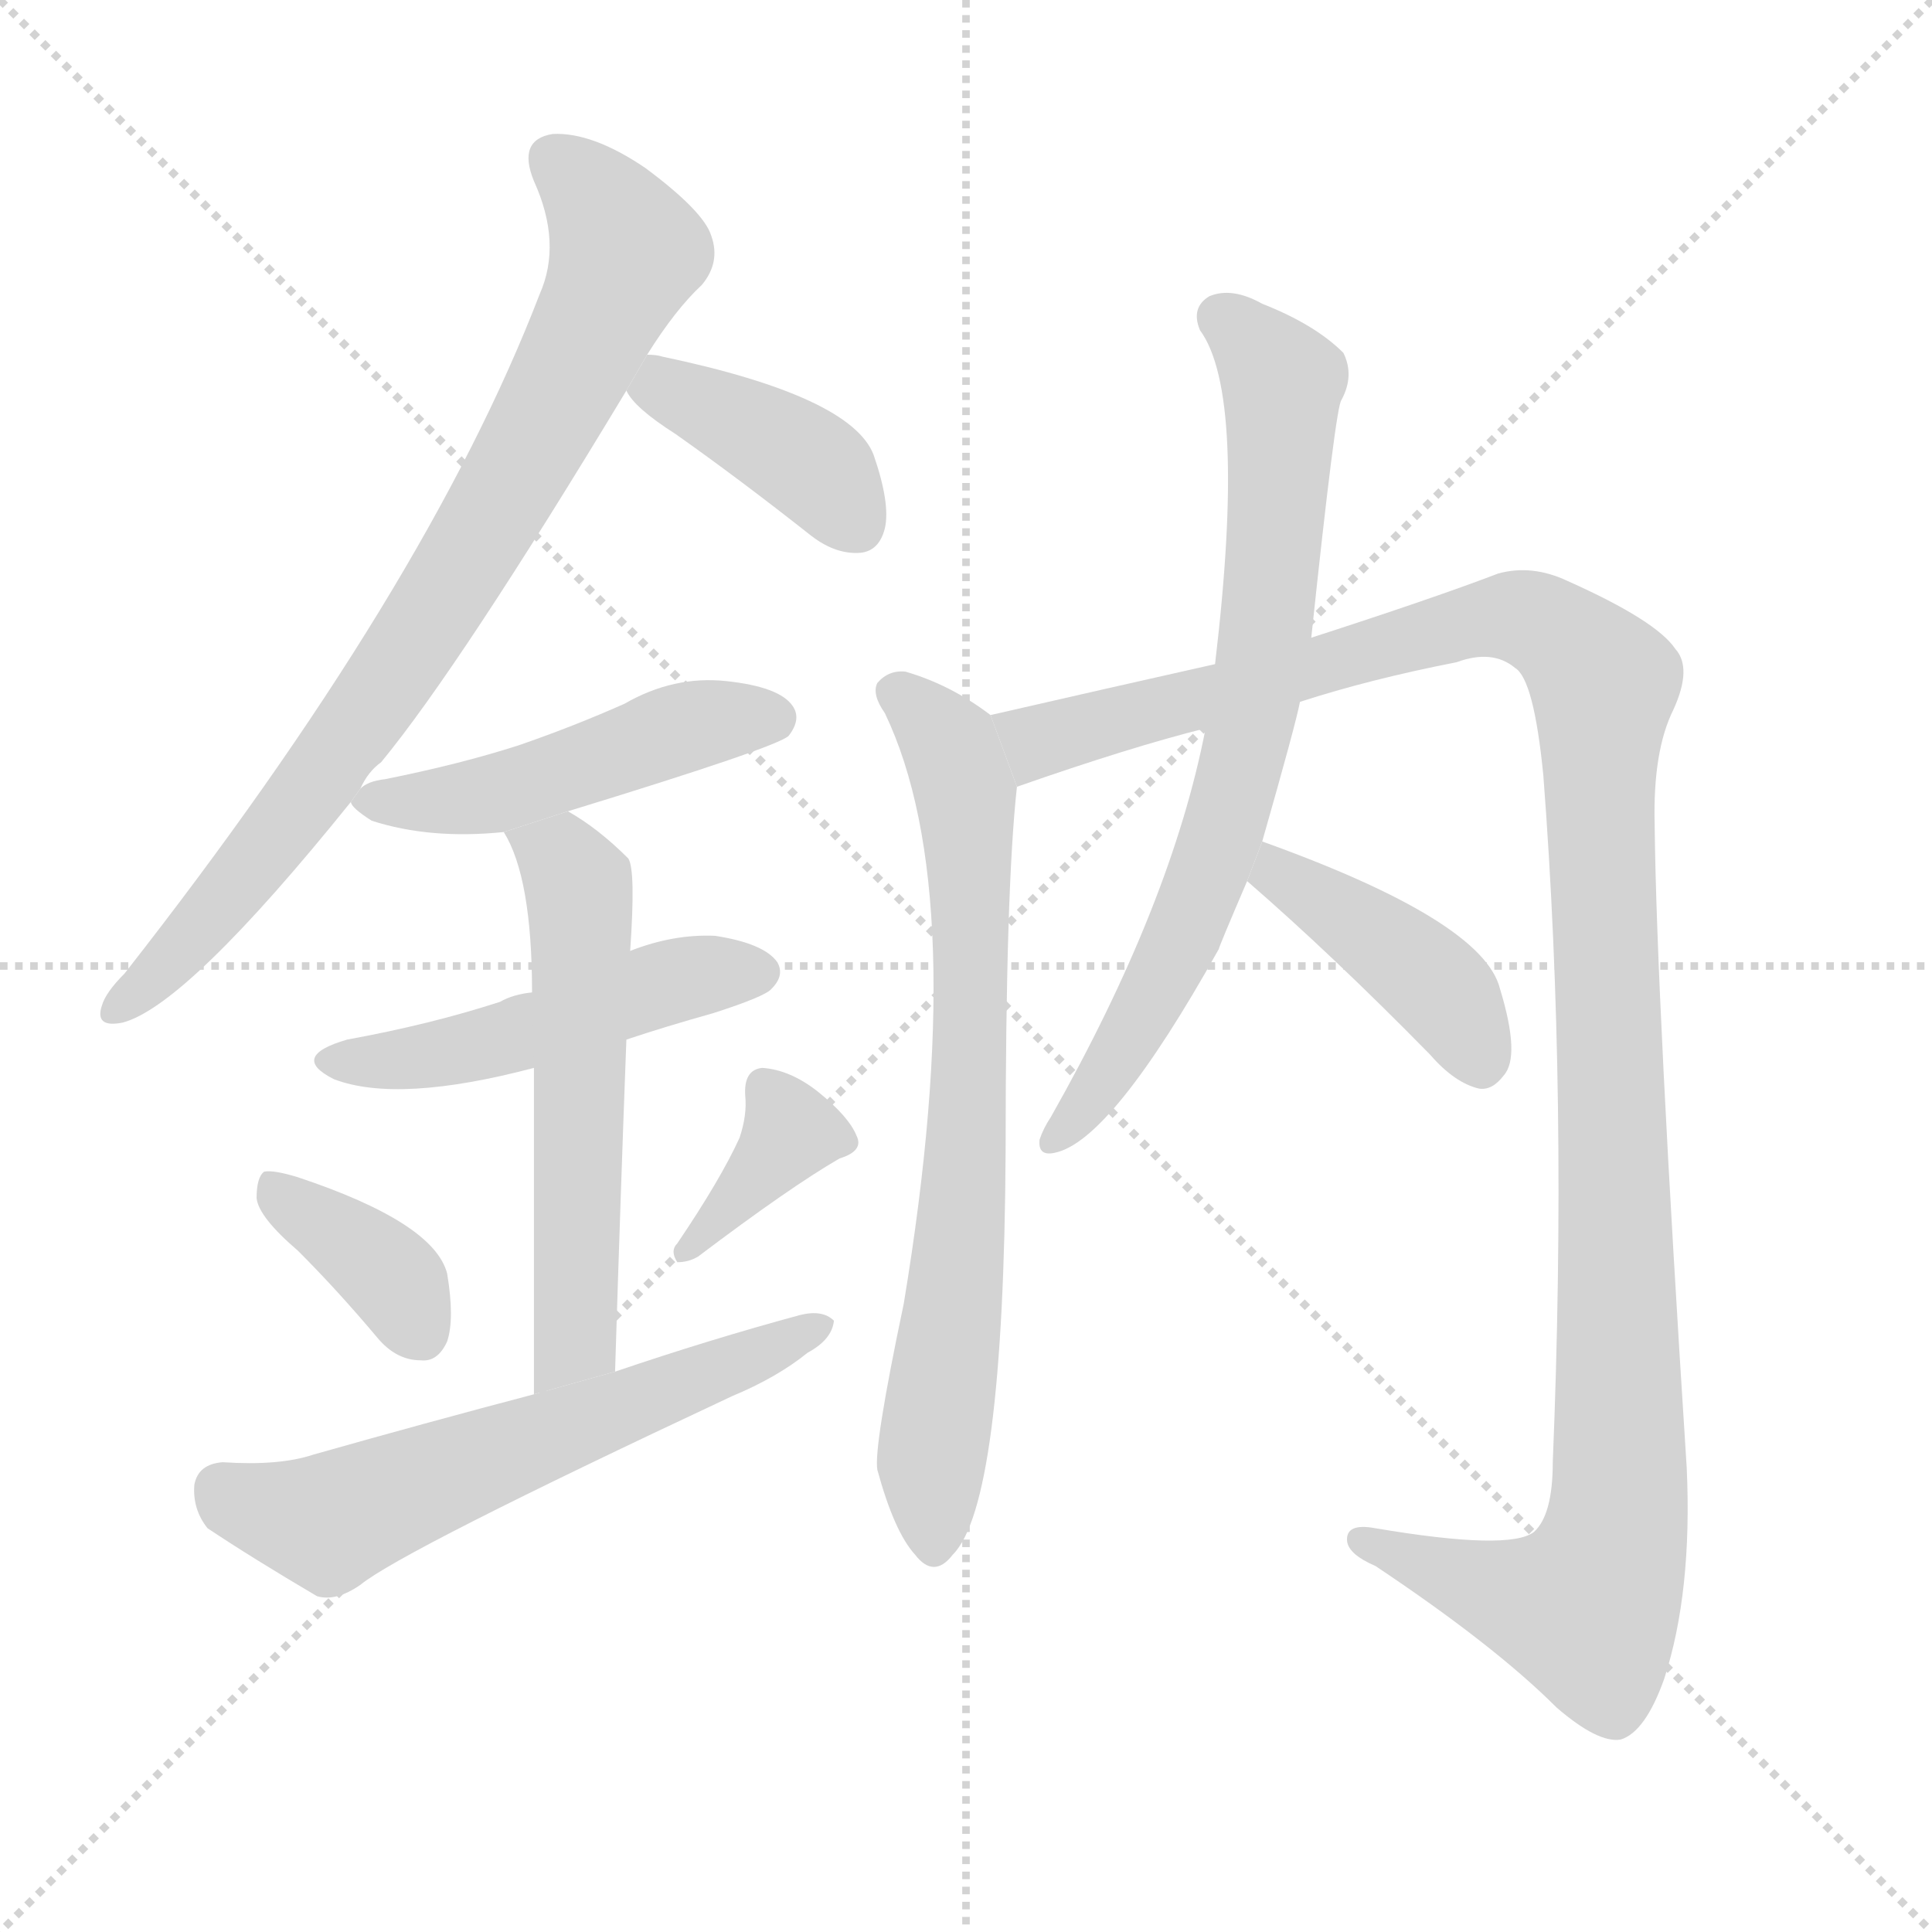 <svg version="1.1" viewBox="0 0 1024 1024" xmlns="http://www.w3.org/2000/svg">
  <g stroke="lightgray" stroke-dasharray="1,1" stroke-width="1" transform="scale(4, 4)">
    <line x1="0" y1="0" x2="256" y2="256"></line>
    <line x1="256" y1="0" x2="0" y2="256"></line>
    <line x1="128" y1="0" x2="128" y2="256"></line>
    <line x1="0" y1="128" x2="256" y2="128"></line>
  </g>
  <g transform="scale(1, -1) translate(0, -900)">
    <style type="text/css">
      
        @keyframes keyframes0 {
          from {
            stroke: blue;
            stroke-dashoffset: 803;
            stroke-width: 128;
          }
          72% {
            animation-timing-function: step-end;
            stroke: blue;
            stroke-dashoffset: 0;
            stroke-width: 128;
          }
          to {
            stroke: black;
            stroke-width: 1024;
          }
        }
        #make-me-a-hanzi-animation-0 {
          animation: keyframes0 0.903s both;
          animation-delay: 0s;
          animation-timing-function: linear;
        }
      
        @keyframes keyframes1 {
          from {
            stroke: blue;
            stroke-dashoffset: 395;
            stroke-width: 128;
          }
          56% {
            animation-timing-function: step-end;
            stroke: blue;
            stroke-dashoffset: 0;
            stroke-width: 128;
          }
          to {
            stroke: black;
            stroke-width: 1024;
          }
        }
        #make-me-a-hanzi-animation-1 {
          animation: keyframes1 0.571s both;
          animation-delay: 0.903s;
          animation-timing-function: linear;
        }
      
        @keyframes keyframes2 {
          from {
            stroke: blue;
            stroke-dashoffset: 478;
            stroke-width: 128;
          }
          61% {
            animation-timing-function: step-end;
            stroke: blue;
            stroke-dashoffset: 0;
            stroke-width: 128;
          }
          to {
            stroke: black;
            stroke-width: 1024;
          }
        }
        #make-me-a-hanzi-animation-2 {
          animation: keyframes2 0.639s both;
          animation-delay: 1.475s;
          animation-timing-function: linear;
        }
      
        @keyframes keyframes3 {
          from {
            stroke: blue;
            stroke-dashoffset: 485;
            stroke-width: 128;
          }
          61% {
            animation-timing-function: step-end;
            stroke: blue;
            stroke-dashoffset: 0;
            stroke-width: 128;
          }
          to {
            stroke: black;
            stroke-width: 1024;
          }
        }
        #make-me-a-hanzi-animation-3 {
          animation: keyframes3 0.645s both;
          animation-delay: 2.114s;
          animation-timing-function: linear;
        }
      
        @keyframes keyframes4 {
          from {
            stroke: blue;
            stroke-dashoffset: 565;
            stroke-width: 128;
          }
          65% {
            animation-timing-function: step-end;
            stroke: blue;
            stroke-dashoffset: 0;
            stroke-width: 128;
          }
          to {
            stroke: black;
            stroke-width: 1024;
          }
        }
        #make-me-a-hanzi-animation-4 {
          animation: keyframes4 0.71s both;
          animation-delay: 2.759s;
          animation-timing-function: linear;
        }
      
        @keyframes keyframes5 {
          from {
            stroke: blue;
            stroke-dashoffset: 370;
            stroke-width: 128;
          }
          55% {
            animation-timing-function: step-end;
            stroke: blue;
            stroke-dashoffset: 0;
            stroke-width: 128;
          }
          to {
            stroke: black;
            stroke-width: 1024;
          }
        }
        #make-me-a-hanzi-animation-5 {
          animation: keyframes5 0.551s both;
          animation-delay: 3.468s;
          animation-timing-function: linear;
        }
      
        @keyframes keyframes6 {
          from {
            stroke: blue;
            stroke-dashoffset: 365;
            stroke-width: 128;
          }
          54% {
            animation-timing-function: step-end;
            stroke: blue;
            stroke-dashoffset: 0;
            stroke-width: 128;
          }
          to {
            stroke: black;
            stroke-width: 1024;
          }
        }
        #make-me-a-hanzi-animation-6 {
          animation: keyframes6 0.547s both;
          animation-delay: 4.02s;
          animation-timing-function: linear;
        }
      
        @keyframes keyframes7 {
          from {
            stroke: blue;
            stroke-dashoffset: 598;
            stroke-width: 128;
          }
          66% {
            animation-timing-function: step-end;
            stroke: blue;
            stroke-dashoffset: 0;
            stroke-width: 128;
          }
          to {
            stroke: black;
            stroke-width: 1024;
          }
        }
        #make-me-a-hanzi-animation-7 {
          animation: keyframes7 0.737s both;
          animation-delay: 4.567s;
          animation-timing-function: linear;
        }
      
        @keyframes keyframes8 {
          from {
            stroke: blue;
            stroke-dashoffset: 725;
            stroke-width: 128;
          }
          70% {
            animation-timing-function: step-end;
            stroke: blue;
            stroke-dashoffset: 0;
            stroke-width: 128;
          }
          to {
            stroke: black;
            stroke-width: 1024;
          }
        }
        #make-me-a-hanzi-animation-8 {
          animation: keyframes8 0.84s both;
          animation-delay: 5.303s;
          animation-timing-function: linear;
        }
      
        @keyframes keyframes9 {
          from {
            stroke: blue;
            stroke-dashoffset: 1214;
            stroke-width: 128;
          }
          80% {
            animation-timing-function: step-end;
            stroke: blue;
            stroke-dashoffset: 0;
            stroke-width: 128;
          }
          to {
            stroke: black;
            stroke-width: 1024;
          }
        }
        #make-me-a-hanzi-animation-9 {
          animation: keyframes9 1.238s both;
          animation-delay: 6.143s;
          animation-timing-function: linear;
        }
      
        @keyframes keyframes10 {
          from {
            stroke: blue;
            stroke-dashoffset: 730;
            stroke-width: 128;
          }
          70% {
            animation-timing-function: step-end;
            stroke: blue;
            stroke-dashoffset: 0;
            stroke-width: 128;
          }
          to {
            stroke: black;
            stroke-width: 1024;
          }
        }
        #make-me-a-hanzi-animation-10 {
          animation: keyframes10 0.844s both;
          animation-delay: 7.381s;
          animation-timing-function: linear;
        }
      
        @keyframes keyframes11 {
          from {
            stroke: blue;
            stroke-dashoffset: 410;
            stroke-width: 128;
          }
          57% {
            animation-timing-function: step-end;
            stroke: blue;
            stroke-dashoffset: 0;
            stroke-width: 128;
          }
          to {
            stroke: black;
            stroke-width: 1024;
          }
        }
        #make-me-a-hanzi-animation-11 {
          animation: keyframes11 0.584s both;
          animation-delay: 8.225s;
          animation-timing-function: linear;
        }
      
    </style>
    
      <path d="M 191 482 Q 195 491 202 496 Q 244 547 332 693 L 343 712 Q 358 736 372 749 Q 382 761 377 775 Q 373 788 342 811 Q 314 830 293 829 Q 274 826 283 804 Q 298 771 286 744 Q 226 588 66 384 Q 56 374 54 367 Q 50 355 65 358 Q 99 367 186 475 L 191 482 Z" fill="lightgray"></path>
    
      <path d="M 332 693 Q 336 684 358 670 Q 392 646 430 616 Q 443 606 456 607 Q 466 608 469 620 Q 472 633 463 659 Q 451 690 351 711 Q 348 712 343 712 L 332 693 Z" fill="lightgray"></path>
    
      <path d="M 301 470 Q 412 504 418 510 Q 425 519 420 526 Q 413 536 385 539 Q 357 542 331 527 Q 304 515 275 505 Q 244 495 204 487 Q 195 486 191 482 L 186 475 Q 186 472 197 465 Q 228 455 267 459 L 301 470 Z" fill="lightgray"></path>
    
      <path d="M 332 349 Q 353 356 378 363 Q 406 372 409 376 Q 416 383 412 390 Q 405 400 379 404 Q 357 405 334 396 L 282 374 Q 272 373 265 369 Q 228 357 184 349 Q 153 340 177 328 Q 211 315 283 334 L 332 349 Z" fill="lightgray"></path>
    
      <path d="M 326 173 Q 329 270 332 349 L 334 396 Q 337 439 333 445 Q 317 461 301 470 L 267 459 Q 282 435 282 374 L 283 334 Q 283 274 283 161 L 326 173 Z" fill="lightgray"></path>
    
      <path d="M 158 237 Q 179 216 200 191 Q 210 179 223 179 Q 232 178 237 189 Q 241 201 237 225 Q 230 252 158 276 Q 145 280 140 279 Q 136 276 136 265 Q 137 255 158 237 Z" fill="lightgray"></path>
    
      <path d="M 392 297 Q 382 275 359 241 Q 355 237 359 231 Q 365 231 370 234 Q 419 271 445 286 Q 458 290 454 298 Q 450 308 434 321 Q 419 333 404 334 Q 394 333 395 319 Q 396 309 392 297 Z" fill="lightgray"></path>
    
      <path d="M 283 161 Q 226 146 166 129 Q 148 123 118 125 Q 105 124 103 113 Q 102 100 110 90 Q 134 74 168 54 Q 178 51 191 60 Q 213 78 388 160 Q 412 170 428 183 Q 441 190 442 200 Q 436 206 424 203 Q 376 190 326 173 L 283 161 Z" fill="lightgray"></path>
    
      <path d="M 525 521 Q 504 537 480 544 Q 471 545 465 538 Q 462 532 469 522 Q 515 426 479 209 Q 463 133 465 121 Q 474 88 485 76 Q 495 63 505 76 Q 532 103 533 290 Q 533 429 539 483 L 525 521 Z" fill="lightgray"></path>
    
      <path d="M 539 483 Q 599 504 639 514 L 689 528 Q 726 540 772 549 Q 791 556 803 546 Q 813 540 818 489 Q 831 320 823 125 Q 823 97 813 88 Q 800 78 729 90 Q 713 93 714 83 Q 715 76 729 70 Q 792 28 825 -5 Q 847 -24 859 -22 Q 872 -18 882 10 Q 897 56 894 122 Q 878 371 877 463 Q 876 502 887 524 Q 897 546 888 556 Q 878 571 831 592 Q 812 601 794 596 Q 760 583 695 562 L 644 548 Q 586 535 525 521 L 539 483 Z" fill="lightgray"></path>
    
      <path d="M 639 514 Q 621 421 557 308 Q 553 302 551 296 Q 550 287 559 289 Q 589 295 646 397 Q 646 398 661 433 L 669 454 Q 687 517 689 528 L 695 562 Q 708 685 711 688 Q 718 701 712 713 Q 697 728 669 739 Q 653 748 641 743 Q 631 737 636 725 Q 661 691 644 548 L 639 514 Z" fill="lightgray"></path>
    
      <path d="M 661 433 Q 706 394 758 341 Q 771 326 784 323 Q 791 322 797 330 Q 806 340 795 376 Q 786 412 669 454 L 661 433 Z" fill="lightgray"></path>
    
    
      <clipPath id="make-me-a-hanzi-clip-0">
        <path d="M 191 482 Q 195 491 202 496 Q 244 547 332 693 L 343 712 Q 358 736 372 749 Q 382 761 377 775 Q 373 788 342 811 Q 314 830 293 829 Q 274 826 283 804 Q 298 771 286 744 Q 226 588 66 384 Q 56 374 54 367 Q 50 355 65 358 Q 99 367 186 475 L 191 482 Z"></path>
      </clipPath>
      <path clip-path="url(#make-me-a-hanzi-clip-0)" d="M 294 814 L 312 800 L 332 767 L 301 699 L 253 612 L 163 478 L 102 403 L 63 367" fill="none" id="make-me-a-hanzi-animation-0" stroke-dasharray="675 1350" stroke-linecap="round"></path>
    
      <clipPath id="make-me-a-hanzi-clip-1">
        <path d="M 332 693 Q 336 684 358 670 Q 392 646 430 616 Q 443 606 456 607 Q 466 608 469 620 Q 472 633 463 659 Q 451 690 351 711 Q 348 712 343 712 L 332 693 Z"></path>
      </clipPath>
      <path clip-path="url(#make-me-a-hanzi-clip-1)" d="M 346 704 L 352 694 L 430 653 L 454 622" fill="none" id="make-me-a-hanzi-animation-1" stroke-dasharray="267 534" stroke-linecap="round"></path>
    
      <clipPath id="make-me-a-hanzi-clip-2">
        <path d="M 301 470 Q 412 504 418 510 Q 425 519 420 526 Q 413 536 385 539 Q 357 542 331 527 Q 304 515 275 505 Q 244 495 204 487 Q 195 486 191 482 L 186 475 Q 186 472 197 465 Q 228 455 267 459 L 301 470 Z"></path>
      </clipPath>
      <path clip-path="url(#make-me-a-hanzi-clip-2)" d="M 195 474 L 258 478 L 367 516 L 410 519" fill="none" id="make-me-a-hanzi-animation-2" stroke-dasharray="350 700" stroke-linecap="round"></path>
    
      <clipPath id="make-me-a-hanzi-clip-3">
        <path d="M 332 349 Q 353 356 378 363 Q 406 372 409 376 Q 416 383 412 390 Q 405 400 379 404 Q 357 405 334 396 L 282 374 Q 272 373 265 369 Q 228 357 184 349 Q 153 340 177 328 Q 211 315 283 334 L 332 349 Z"></path>
      </clipPath>
      <path clip-path="url(#make-me-a-hanzi-clip-3)" d="M 178 339 L 234 341 L 348 378 L 401 385" fill="none" id="make-me-a-hanzi-animation-3" stroke-dasharray="357 714" stroke-linecap="round"></path>
    
      <clipPath id="make-me-a-hanzi-clip-4">
        <path d="M 326 173 Q 329 270 332 349 L 334 396 Q 337 439 333 445 Q 317 461 301 470 L 267 459 Q 282 435 282 374 L 283 334 Q 283 274 283 161 L 326 173 Z"></path>
      </clipPath>
      <path clip-path="url(#make-me-a-hanzi-clip-4)" d="M 274 457 L 298 445 L 307 431 L 306 198 L 288 171" fill="none" id="make-me-a-hanzi-animation-4" stroke-dasharray="437 874" stroke-linecap="round"></path>
    
      <clipPath id="make-me-a-hanzi-clip-5">
        <path d="M 158 237 Q 179 216 200 191 Q 210 179 223 179 Q 232 178 237 189 Q 241 201 237 225 Q 230 252 158 276 Q 145 280 140 279 Q 136 276 136 265 Q 137 255 158 237 Z"></path>
      </clipPath>
      <path clip-path="url(#make-me-a-hanzi-clip-5)" d="M 143 271 L 195 235 L 224 193" fill="none" id="make-me-a-hanzi-animation-5" stroke-dasharray="242 484" stroke-linecap="round"></path>
    
      <clipPath id="make-me-a-hanzi-clip-6">
        <path d="M 392 297 Q 382 275 359 241 Q 355 237 359 231 Q 365 231 370 234 Q 419 271 445 286 Q 458 290 454 298 Q 450 308 434 321 Q 419 333 404 334 Q 394 333 395 319 Q 396 309 392 297 Z"></path>
      </clipPath>
      <path clip-path="url(#make-me-a-hanzi-clip-6)" d="M 406 323 L 417 297 L 364 236" fill="none" id="make-me-a-hanzi-animation-6" stroke-dasharray="237 474" stroke-linecap="round"></path>
    
      <clipPath id="make-me-a-hanzi-clip-7">
        <path d="M 283 161 Q 226 146 166 129 Q 148 123 118 125 Q 105 124 103 113 Q 102 100 110 90 Q 134 74 168 54 Q 178 51 191 60 Q 213 78 388 160 Q 412 170 428 183 Q 441 190 442 200 Q 436 206 424 203 Q 376 190 326 173 L 283 161 Z"></path>
      </clipPath>
      <path clip-path="url(#make-me-a-hanzi-clip-7)" d="M 117 111 L 138 100 L 174 93 L 436 197" fill="none" id="make-me-a-hanzi-animation-7" stroke-dasharray="470 940" stroke-linecap="round"></path>
    
      <clipPath id="make-me-a-hanzi-clip-8">
        <path d="M 525 521 Q 504 537 480 544 Q 471 545 465 538 Q 462 532 469 522 Q 515 426 479 209 Q 463 133 465 121 Q 474 88 485 76 Q 495 63 505 76 Q 532 103 533 290 Q 533 429 539 483 L 525 521 Z"></path>
      </clipPath>
      <path clip-path="url(#make-me-a-hanzi-clip-8)" d="M 473 534 L 504 504 L 513 461 L 512 277 L 493 121 L 495 80" fill="none" id="make-me-a-hanzi-animation-8" stroke-dasharray="597 1194" stroke-linecap="round"></path>
    
      <clipPath id="make-me-a-hanzi-clip-9">
        <path d="M 539 483 Q 599 504 639 514 L 689 528 Q 726 540 772 549 Q 791 556 803 546 Q 813 540 818 489 Q 831 320 823 125 Q 823 97 813 88 Q 800 78 729 90 Q 713 93 714 83 Q 715 76 729 70 Q 792 28 825 -5 Q 847 -24 859 -22 Q 872 -18 882 10 Q 897 56 894 122 Q 878 371 877 463 Q 876 502 887 524 Q 897 546 888 556 Q 878 571 831 592 Q 812 601 794 596 Q 760 583 695 562 L 644 548 Q 586 535 525 521 L 539 483 Z"></path>
      </clipPath>
      <path clip-path="url(#make-me-a-hanzi-clip-9)" d="M 534 517 L 558 508 L 797 573 L 816 570 L 850 538 L 847 484 L 859 175 L 856 84 L 841 47 L 792 57 L 722 83" fill="none" id="make-me-a-hanzi-animation-9" stroke-dasharray="1086 2172" stroke-linecap="round"></path>
    
      <clipPath id="make-me-a-hanzi-clip-10">
        <path d="M 639 514 Q 621 421 557 308 Q 553 302 551 296 Q 550 287 559 289 Q 589 295 646 397 Q 646 398 661 433 L 669 454 Q 687 517 689 528 L 695 562 Q 708 685 711 688 Q 718 701 712 713 Q 697 728 669 739 Q 653 748 641 743 Q 631 737 636 725 Q 661 691 644 548 L 639 514 Z"></path>
      </clipPath>
      <path clip-path="url(#make-me-a-hanzi-clip-10)" d="M 647 732 L 680 697 L 676 606 L 662 509 L 624 395 L 578 317 L 560 298" fill="none" id="make-me-a-hanzi-animation-10" stroke-dasharray="602 1204" stroke-linecap="round"></path>
    
      <clipPath id="make-me-a-hanzi-clip-11">
        <path d="M 661 433 Q 706 394 758 341 Q 771 326 784 323 Q 791 322 797 330 Q 806 340 795 376 Q 786 412 669 454 L 661 433 Z"></path>
      </clipPath>
      <path clip-path="url(#make-me-a-hanzi-clip-11)" d="M 672 435 L 679 437 L 740 396 L 768 370 L 784 339" fill="none" id="make-me-a-hanzi-animation-11" stroke-dasharray="282 564" stroke-linecap="round"></path>
    
  </g>
</svg>